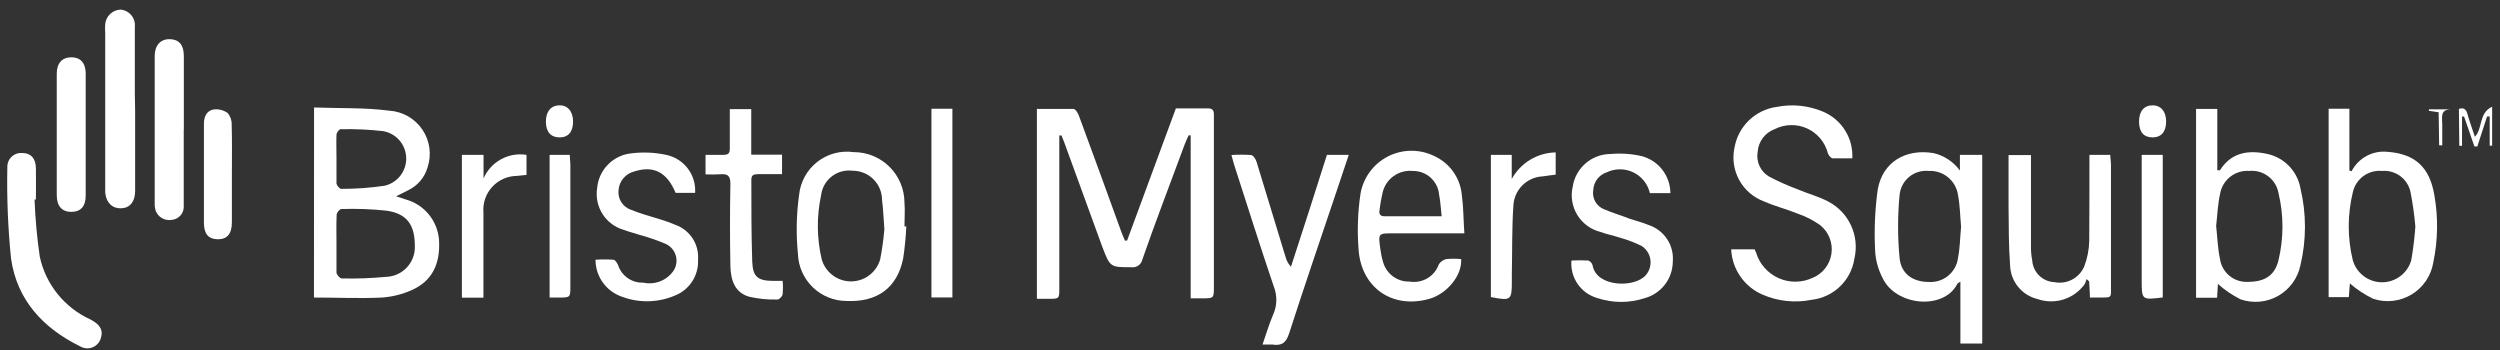 <svg width="257" height="36" viewBox="0 0 257 36" fill="none" xmlns="http://www.w3.org/2000/svg">
<rect x="0" y="0" width="257" height="36" fill="#333333" stroke="none"/>
<path d="M115.87 24.717C117.547 20.194 119.216 15.669 120.879 11.14C122.002 11.14 123.074 11.14 124.156 11.14C124.657 11.14 124.797 11.35 124.787 11.79C124.787 12.642 124.787 13.494 124.787 14.345V29.456C124.787 30.668 124.787 30.668 123.584 30.668H122.402V13.915H122.192C122.062 14.205 121.921 14.486 121.811 14.777C120.338 18.785 118.806 22.722 117.423 26.71C117.366 26.949 117.223 27.159 117.022 27.299C116.821 27.439 116.575 27.501 116.331 27.472C114.117 27.472 114.127 27.472 113.325 25.398C112.023 21.824 110.717 18.241 109.408 14.647C109.318 14.406 109.218 14.165 109.118 13.925H108.897C108.897 14.245 108.897 14.566 108.897 14.927V29.616C108.897 30.718 108.897 30.718 107.785 30.718H106.593V11.199C107.835 11.199 109.097 11.199 110.36 11.199C110.55 11.199 110.791 11.59 110.891 11.84C112.374 15.848 113.836 19.857 115.309 23.935C115.409 24.205 115.54 24.476 115.65 24.746L115.87 24.717Z" fill="white"/>
<path d="M32.285 11.048C34.9 11.148 37.495 11.048 40.03 11.379C40.709 11.423 41.369 11.623 41.959 11.963C42.549 12.303 43.052 12.773 43.431 13.339C43.809 13.904 44.053 14.549 44.143 15.224C44.232 15.899 44.165 16.585 43.947 17.23C43.796 17.738 43.54 18.209 43.195 18.612C42.849 19.014 42.423 19.339 41.944 19.565C41.603 19.755 41.242 19.916 40.721 20.177L41.723 20.507C42.645 20.764 43.466 21.297 44.075 22.036C44.684 22.774 45.052 23.682 45.13 24.636C45.29 27.171 44.398 28.914 42.294 29.836C41.343 30.256 40.326 30.511 39.288 30.587C37.004 30.697 34.7 30.587 32.275 30.587L32.285 11.048ZM34.59 24.996C34.59 25.998 34.59 27 34.59 28.002C34.59 28.232 34.941 28.623 35.131 28.623C36.636 28.66 38.141 28.606 39.639 28.463C40.048 28.456 40.452 28.369 40.826 28.203C41.201 28.038 41.538 27.799 41.818 27.501C42.099 27.203 42.316 26.851 42.458 26.468C42.6 26.084 42.664 25.676 42.645 25.267C42.645 23.133 41.853 21.971 39.76 21.66C38.209 21.493 36.649 21.435 35.091 21.489C34.92 21.489 34.62 21.85 34.61 22.06C34.56 23.012 34.59 24.004 34.59 24.996ZM34.59 16.289C34.59 17.131 34.59 17.983 34.59 18.824C34.59 19.045 34.91 19.415 35.071 19.415C36.566 19.42 38.06 19.312 39.539 19.094C40.181 18.946 40.753 18.581 41.157 18.06C41.561 17.539 41.774 16.895 41.758 16.236C41.743 15.577 41.501 14.943 41.073 14.441C40.645 13.94 40.057 13.602 39.409 13.483C37.949 13.316 36.48 13.249 35.011 13.283C34.87 13.283 34.6 13.633 34.59 13.834C34.56 14.645 34.59 15.467 34.59 16.289Z" fill="white"/>
<path d="M177.966 25.628H180.37C180.43 25.748 180.481 25.848 180.521 25.948C180.692 26.526 180.986 27.061 181.382 27.516C181.779 27.97 182.268 28.333 182.817 28.582C183.366 28.831 183.962 28.96 184.565 28.958C185.168 28.956 185.764 28.825 186.311 28.573C186.826 28.367 187.277 28.031 187.621 27.596C187.964 27.161 188.188 26.644 188.27 26.096C188.352 25.548 188.29 24.988 188.088 24.471C187.887 23.955 187.554 23.5 187.123 23.152C186.41 22.645 185.627 22.244 184.799 21.961C183.677 21.5 182.484 21.209 181.372 20.718C180.277 20.322 179.363 19.542 178.799 18.523C178.235 17.504 178.06 16.315 178.306 15.176C178.491 14.106 179.012 13.123 179.794 12.37C180.576 11.617 181.578 11.133 182.655 10.988C184.254 10.672 185.912 10.844 187.414 11.48C188.347 11.874 189.136 12.546 189.674 13.404C190.212 14.263 190.472 15.267 190.419 16.279C189.758 16.279 189.087 16.279 188.415 16.279C188.225 16.279 187.975 15.958 187.904 15.748C187.761 15.191 187.494 14.673 187.125 14.232C186.755 13.792 186.291 13.44 185.767 13.203C185.243 12.965 184.673 12.848 184.098 12.86C183.523 12.872 182.958 13.014 182.444 13.273C181.96 13.449 181.537 13.761 181.226 14.171C180.915 14.582 180.729 15.074 180.691 15.587C180.599 16.08 180.661 16.589 180.867 17.045C181.072 17.502 181.413 17.885 181.843 18.142C182.792 18.643 183.773 19.082 184.779 19.456C185.78 19.886 186.933 20.187 187.924 20.708C188.969 21.247 189.802 22.12 190.292 23.188C190.783 24.256 190.901 25.457 190.63 26.6C190.463 27.687 189.943 28.69 189.149 29.452C188.356 30.215 187.334 30.695 186.241 30.818C184.533 31.164 182.759 30.975 181.162 30.277C180.248 29.878 179.465 29.231 178.9 28.409C178.335 27.587 178.011 26.624 177.966 25.628Z" fill="white"/>
<path d="M201.479 17.533V15.919H203.773V35.318H201.529V28.945C201.339 29.085 201.229 29.125 201.199 29.205C199.816 31.901 194.907 31.46 193.544 28.605C193.111 27.781 192.848 26.877 192.773 25.949C192.648 23.785 192.735 21.613 193.033 19.466C193.544 16.631 195.919 15.268 198.764 15.739C199.855 15.992 200.818 16.628 201.479 17.533ZM201.599 23.294C201.499 22.222 201.489 21.14 201.289 20.087C201.196 19.367 200.835 18.707 200.278 18.241C199.721 17.775 199.009 17.537 198.283 17.573C197.923 17.535 197.559 17.57 197.212 17.674C196.865 17.779 196.543 17.951 196.263 18.181C195.983 18.412 195.752 18.695 195.583 19.015C195.414 19.335 195.31 19.687 195.277 20.047C195.072 22.203 195.072 24.374 195.277 26.53C195.438 28.183 196.68 28.985 198.283 28.985C199.008 29.034 199.725 28.802 200.284 28.337C200.843 27.873 201.203 27.212 201.289 26.49C201.489 25.448 201.499 24.366 201.599 23.294Z" fill="white"/>
<path d="M227.999 29.186L227.919 30.608H225.755V11.199H227.939V17.502C228.119 17.502 228.19 17.502 228.21 17.502C229.332 15.728 231.015 15.408 232.898 15.789C233.79 15.943 234.612 16.368 235.254 17.006C235.896 17.644 236.326 18.464 236.485 19.355C237.105 21.954 237.105 24.663 236.485 27.262C236.351 27.92 236.078 28.541 235.683 29.085C235.289 29.628 234.784 30.081 234.2 30.414C233.617 30.746 232.969 30.949 232.3 31.011C231.632 31.072 230.958 30.989 230.323 30.769C229.482 30.347 228.7 29.814 227.999 29.186ZM227.819 23.223C227.949 24.366 227.979 25.498 228.21 26.6C228.304 27.285 228.652 27.908 229.185 28.348C229.717 28.788 230.395 29.012 231.085 28.975C232.778 28.975 233.85 28.353 234.231 26.74C234.772 24.477 234.772 22.119 234.231 19.856C234.11 19.166 233.734 18.548 233.176 18.124C232.619 17.701 231.922 17.504 231.225 17.572C230.517 17.521 229.814 17.737 229.258 18.179C228.701 18.621 228.331 19.255 228.22 19.957C227.979 21.019 227.949 22.131 227.819 23.223Z" fill="white"/>
<path d="M239.383 11.179H241.517V17.521L241.737 17.613C242.079 16.944 242.615 16.395 243.275 16.037C243.935 15.679 244.688 15.53 245.434 15.608C248.229 15.809 249.762 17.151 250.253 20.067C250.658 22.357 250.62 24.704 250.143 26.981C250.031 27.657 249.774 28.302 249.39 28.869C249.006 29.437 248.504 29.915 247.917 30.27C247.331 30.625 246.674 30.849 245.993 30.926C245.312 31.004 244.622 30.933 243.971 30.718C243.102 30.301 242.293 29.769 241.567 29.136L241.457 30.548H239.383V11.179ZM248.299 23.294C248.197 22.114 248.033 20.939 247.808 19.776C247.676 19.112 247.303 18.521 246.761 18.114C246.22 17.708 245.548 17.515 244.873 17.572C244.188 17.508 243.503 17.698 242.948 18.107C242.394 18.515 242.01 19.113 241.867 19.787C241.311 22.075 241.311 24.462 241.867 26.75C242.054 27.403 242.448 27.978 242.991 28.387C243.533 28.796 244.194 29.018 244.873 29.018C245.552 29.018 246.213 28.796 246.755 28.387C247.298 27.978 247.692 27.403 247.879 26.75C248.077 25.605 248.218 24.453 248.299 23.294Z" fill="white"/>
<path d="M150.537 23.986H143.203C141.681 23.986 141.681 23.986 141.891 25.539C141.947 26.014 142.044 26.484 142.181 26.942C142.347 27.532 142.705 28.05 143.199 28.414C143.693 28.777 144.294 28.964 144.907 28.946C145.536 29.053 146.183 28.933 146.734 28.608C147.284 28.284 147.701 27.776 147.912 27.173C148 27.035 148.114 26.916 148.248 26.823C148.382 26.73 148.534 26.665 148.694 26.632C149.197 26.587 149.703 26.587 150.206 26.632C150.317 28.315 148.754 30.209 146.91 30.73C143.093 31.792 139.897 29.537 139.657 25.579C139.513 23.694 139.58 21.798 139.857 19.928C139.996 19.11 140.324 18.337 140.815 17.669C141.306 17 141.947 16.455 142.685 16.078C143.424 15.702 144.241 15.503 145.07 15.498C145.899 15.493 146.718 15.682 147.461 16.05C148.242 16.411 148.914 16.971 149.408 17.675C149.903 18.379 150.202 19.201 150.277 20.058C150.447 21.291 150.437 22.573 150.537 23.986ZM148.203 22.232C148.103 21.411 148.083 20.709 147.942 20.028C147.887 19.354 147.578 18.726 147.078 18.27C146.578 17.815 145.923 17.566 145.247 17.574C144.546 17.502 143.843 17.688 143.269 18.097C142.696 18.507 142.291 19.111 142.131 19.798C141.989 20.402 141.882 21.015 141.811 21.631C141.741 22.072 141.951 22.242 142.382 22.232H148.203Z" fill="white"/>
<path d="M93.168 23.273C93.118 24.374 93.011 25.471 92.848 26.56C92.247 29.566 90.213 31.079 87.037 30.939C85.737 30.94 84.489 30.435 83.554 29.532C82.619 28.629 82.072 27.398 82.028 26.099C81.827 24.078 81.867 22.039 82.148 20.026C82.216 19.366 82.416 18.726 82.737 18.144C83.058 17.562 83.492 17.052 84.015 16.642C84.538 16.232 85.138 15.932 85.78 15.759C86.421 15.587 87.091 15.545 87.748 15.638C88.431 15.634 89.108 15.765 89.741 16.022C90.373 16.28 90.948 16.66 91.434 17.14C91.92 17.62 92.306 18.192 92.571 18.821C92.836 19.45 92.974 20.125 92.978 20.808C93.048 21.63 92.978 22.452 92.978 23.273H93.168ZM90.914 23.564C90.824 22.372 90.794 21.47 90.674 20.558C90.674 19.761 90.357 18.996 89.794 18.433C89.23 17.869 88.465 17.552 87.668 17.552C87.285 17.5 86.896 17.526 86.523 17.627C86.15 17.728 85.801 17.903 85.497 18.141C85.192 18.379 84.939 18.675 84.751 19.013C84.563 19.351 84.444 19.723 84.402 20.107C83.943 22.27 83.967 24.507 84.472 26.66C84.659 27.313 85.053 27.888 85.596 28.297C86.138 28.706 86.799 28.928 87.478 28.928C88.157 28.928 88.818 28.706 89.36 28.297C89.903 27.888 90.297 27.313 90.484 26.66C90.681 25.636 90.825 24.603 90.914 23.564Z" fill="white"/>
<path d="M214.794 15.919H216.938C216.938 16.27 217.008 16.62 217.008 16.921C217.008 21.029 217.008 25.134 217.008 29.236C217.008 30.719 217.189 30.578 215.626 30.588C215.395 30.588 215.175 30.588 214.844 30.588C214.844 30.017 214.784 29.477 214.764 28.925L214.493 28.685C214.454 28.874 214.387 29.056 214.293 29.226C213.756 29.967 212.993 30.514 212.12 30.787C211.246 31.059 210.308 31.043 209.444 30.739C208.665 30.549 207.968 30.11 207.462 29.487C206.955 28.865 206.666 28.093 206.639 27.291C206.489 25.287 206.499 23.224 206.479 21.18C206.479 19.456 206.479 17.732 206.479 15.938H208.783V16.851C208.783 19.676 208.783 22.513 208.783 25.338C208.776 25.819 208.82 26.299 208.913 26.771C208.95 27.36 209.204 27.915 209.626 28.328C210.048 28.74 210.608 28.981 211.197 29.005C211.817 29.128 212.461 29.035 213.019 28.74C213.578 28.444 214.017 27.965 214.263 27.382C214.584 26.54 214.756 25.648 214.774 24.746C214.794 21.87 214.794 18.925 214.794 15.919Z" fill="white"/>
<path d="M171.714 19.857H169.611C169.505 19.394 169.295 18.961 168.999 18.59C168.702 18.219 168.325 17.919 167.897 17.714C167.468 17.509 166.998 17.403 166.523 17.405C166.048 17.407 165.579 17.515 165.152 17.723C164.773 17.85 164.441 18.088 164.198 18.406C163.955 18.724 163.813 19.108 163.79 19.507C163.713 19.917 163.782 20.34 163.982 20.706C164.183 21.071 164.505 21.356 164.892 21.511C165.773 21.892 166.695 22.152 167.607 22.513C168.228 22.713 168.859 22.874 169.46 23.125C170.239 23.375 170.911 23.882 171.365 24.562C171.82 25.242 172.031 26.056 171.965 26.871C171.963 27.73 171.68 28.564 171.159 29.246C170.637 29.928 169.907 30.422 169.08 30.649C167.504 31.166 165.806 31.166 164.231 30.649C163.401 30.421 162.678 29.908 162.188 29.201C161.697 28.494 161.47 27.638 161.545 26.781C162.123 26.751 162.701 26.751 163.279 26.781C163.387 26.823 163.484 26.891 163.561 26.978C163.637 27.065 163.692 27.169 163.72 27.282C164.11 29.537 168.048 29.617 169.19 28.284C169.379 28.066 169.518 27.811 169.599 27.534C169.68 27.257 169.701 26.966 169.659 26.68C169.617 26.395 169.514 26.122 169.357 25.88C169.2 25.638 168.993 25.433 168.749 25.278C168.041 24.931 167.303 24.65 166.545 24.437C165.874 24.216 165.172 24.086 164.541 23.846C163.546 23.603 162.687 22.977 162.15 22.105C161.614 21.232 161.443 20.183 161.676 19.186C161.817 18.251 162.29 17.399 163.007 16.783C163.724 16.167 164.638 15.829 165.583 15.83C166.65 15.737 167.725 15.811 168.769 16.05C169.611 16.271 170.356 16.764 170.889 17.453C171.422 18.142 171.712 18.986 171.714 19.857Z" fill="white"/>
<path d="M61.219 26.7C61.829 26.659 62.442 26.659 63.052 26.7C63.243 26.7 63.473 27.06 63.553 27.291C63.734 27.822 64.081 28.28 64.543 28.598C65.005 28.916 65.558 29.076 66.118 29.055C66.691 29.182 67.288 29.138 67.836 28.93C68.384 28.721 68.86 28.358 69.204 27.883C69.364 27.654 69.471 27.392 69.518 27.117C69.566 26.841 69.551 26.56 69.477 26.291C69.402 26.022 69.269 25.772 69.087 25.561C68.904 25.349 68.677 25.18 68.422 25.067C67.565 24.706 66.684 24.401 65.787 24.155C65.246 23.974 64.695 23.844 64.164 23.644C63.249 23.392 62.46 22.811 61.947 22.012C61.435 21.213 61.236 20.252 61.389 19.315C61.472 18.399 61.873 17.542 62.523 16.892C63.173 16.242 64.031 15.841 64.946 15.758C66.153 15.612 67.376 15.673 68.563 15.938C69.428 16.136 70.195 16.637 70.726 17.349C71.257 18.061 71.516 18.94 71.458 19.827H69.454C68.563 17.702 67.2 16.991 65.216 17.622C64.772 17.73 64.375 17.976 64.081 18.326C63.787 18.675 63.613 19.11 63.583 19.565C63.538 19.997 63.642 20.431 63.877 20.795C64.112 21.16 64.464 21.432 64.876 21.569C65.877 21.98 66.879 22.241 67.941 22.571C68.456 22.725 68.961 22.91 69.454 23.123C70.18 23.387 70.799 23.881 71.215 24.531C71.631 25.181 71.822 25.951 71.758 26.72C71.794 27.506 71.582 28.281 71.153 28.94C70.723 29.598 70.097 30.105 69.364 30.388C68.459 30.772 67.487 30.97 66.504 30.97C65.521 30.97 64.548 30.772 63.643 30.388C62.923 30.078 62.309 29.563 61.878 28.907C61.447 28.252 61.218 27.484 61.219 26.7Z" fill="white"/>
<path d="M136.409 15.917H138.653L137.331 19.865C135.718 24.655 134.085 29.434 132.532 34.244C132.221 35.246 131.751 35.576 130.789 35.416C130.518 35.416 130.228 35.416 129.787 35.416C130.168 34.334 130.458 33.312 130.879 32.35C131.084 31.893 131.196 31.399 131.206 30.898C131.216 30.397 131.125 29.899 130.939 29.434C129.526 25.266 128.204 21.067 126.851 16.879C126.771 16.608 126.701 16.337 126.591 15.936C127.258 15.89 127.927 15.89 128.595 15.936C128.815 15.936 129.076 16.338 129.166 16.609C130.168 19.885 131.169 23.182 132.171 26.468C132.271 26.825 132.457 27.152 132.712 27.42C133.961 23.599 135.194 19.765 136.409 15.917Z" fill="white"/>
<path d="M3.551 20.509C3.625 22.481 3.805 24.448 4.092 26.401C4.397 27.807 5.027 29.122 5.932 30.24C6.837 31.359 7.991 32.25 9.301 32.843C10.303 33.364 10.614 33.946 10.383 34.697C10.331 34.919 10.227 35.126 10.08 35.299C9.933 35.473 9.746 35.61 9.536 35.698C9.326 35.785 9.098 35.822 8.871 35.805C8.644 35.788 8.424 35.717 8.229 35.599C4.412 33.725 1.737 30.819 1.136 26.581C0.818 23.462 0.691 20.326 0.755 17.192C0.748 16.991 0.782 16.792 0.858 16.607C0.933 16.421 1.047 16.253 1.192 16.114C1.337 15.976 1.51 15.871 1.699 15.804C1.888 15.738 2.089 15.712 2.288 15.729C3.18 15.729 3.671 16.281 3.691 17.283C3.711 18.285 3.691 19.437 3.691 20.509H3.551Z" fill="white"/>
<path d="M13.891 11.31C13.891 14.085 13.891 16.861 13.891 19.626C13.891 20.708 13.38 21.36 12.499 21.41C11.617 21.46 10.936 20.919 10.816 19.806C10.816 19.496 10.816 19.185 10.816 18.875V3.424C10.791 3.114 10.791 2.801 10.816 2.491C10.849 2.094 11.026 1.723 11.314 1.446C11.602 1.17 11.98 1.006 12.379 0.988C12.592 1.003 12.8 1.062 12.991 1.159C13.182 1.255 13.351 1.389 13.49 1.553C13.628 1.716 13.732 1.905 13.796 2.11C13.86 2.314 13.882 2.529 13.861 2.742C13.861 5.056 13.861 7.382 13.861 9.696L13.891 11.31Z" fill="white"/>
<path d="M72.529 17.924V15.92C73.16 15.92 73.752 15.92 74.333 15.92C74.914 15.92 75.034 15.729 75.024 15.228C75.024 13.905 75.024 12.572 75.024 11.22H77.228V15.9H80.394V17.904C79.562 17.904 78.721 17.904 77.879 17.904C77.469 17.904 77.238 18.014 77.238 18.474C77.238 21.27 77.238 24.076 77.328 26.871C77.388 28.485 77.909 28.875 79.542 28.875H80.454C80.5 29.325 80.5 29.779 80.454 30.229C80.454 30.449 80.103 30.799 79.923 30.789C78.939 30.82 77.956 30.722 76.998 30.499C75.475 30.048 75.114 28.705 75.084 27.322C75.031 24.517 75.031 21.715 75.084 18.916C75.084 18.124 74.854 17.844 74.082 17.914C73.565 17.945 73.047 17.948 72.529 17.924Z" fill="white"/>
<path d="M18.888 13.344C18.888 15.939 18.888 18.545 18.888 21.14C18.903 21.318 18.883 21.497 18.829 21.666C18.775 21.836 18.687 21.994 18.572 22.13C18.456 22.266 18.315 22.378 18.156 22.459C17.997 22.54 17.824 22.589 17.646 22.603C17.295 22.664 16.933 22.596 16.628 22.412C16.322 22.228 16.093 21.94 15.983 21.601C15.916 21.356 15.889 21.102 15.903 20.849V5.759C15.903 4.667 16.494 4.015 17.436 4.026C18.378 4.036 18.888 4.596 18.898 5.709C18.898 8.254 18.898 10.799 18.898 13.344H18.888Z" fill="white"/>
<path d="M8.81 13.825C8.81 15.919 8.81 18.013 8.81 20.107C8.81 21.219 8.298 21.77 7.347 21.78C6.395 21.79 5.834 21.209 5.834 20.057C5.834 15.895 5.834 11.734 5.834 7.572C5.834 6.5 6.385 5.899 7.317 5.889C8.248 5.879 8.8 6.449 8.81 7.542C8.82 9.636 8.81 11.73 8.81 13.825Z" fill="white"/>
<path d="M95.752 11.179H97.906V30.578H95.752V11.179Z" fill="white"/>
<path d="M49.697 30.599H47.483V15.919H49.708V18.343C50.07 17.506 50.701 16.813 51.501 16.374C52.301 15.935 53.225 15.775 54.126 15.919V17.982L53.124 18.083C52.645 18.088 52.173 18.192 51.736 18.389C51.299 18.585 50.908 18.869 50.586 19.224C50.264 19.579 50.019 19.996 49.867 20.449C49.714 20.903 49.656 21.383 49.697 21.86C49.697 24.436 49.697 27.021 49.697 29.597V30.599Z" fill="white"/>
<path d="M153.262 30.538V15.918H155.406V18.404C155.85 17.589 156.502 16.907 157.296 16.426C158.09 15.946 158.997 15.684 159.924 15.668V17.953C159.463 18.013 159.023 18.063 158.582 18.133C157.796 18.169 157.053 18.498 156.497 19.054C155.941 19.61 155.613 20.353 155.576 21.139C155.416 23.504 155.466 25.878 155.416 28.253V28.845C155.426 30.869 155.346 30.948 153.262 30.538Z" fill="white"/>
<path d="M23.838 17.923C23.838 19.556 23.838 21.2 23.838 22.833C23.838 24.046 23.347 24.607 22.386 24.597C21.424 24.587 20.963 24.045 20.963 22.893C20.963 19.496 20.963 16.109 20.963 12.722C20.963 11.981 21.253 11.37 21.965 11.25C22.475 11.189 22.989 11.322 23.407 11.62C23.692 11.958 23.839 12.391 23.818 12.833C23.868 14.566 23.838 16.26 23.838 17.923Z" fill="white"/>
<path d="M56.5 15.919H58.574C58.574 16.27 58.634 16.62 58.634 16.921C58.634 21.089 58.634 25.251 58.634 29.406C58.634 30.588 58.634 30.588 57.432 30.588H56.5V15.919Z" fill="white"/>
<path d="M222.331 30.578C220.167 30.839 220.167 30.839 220.167 28.805V15.919H222.331V30.578Z" fill="white"/>
<path d="M219.894 12.502C219.894 11.44 220.404 10.829 221.276 10.829C222.147 10.829 222.678 11.46 222.678 12.492C222.678 13.524 222.187 14.125 221.286 14.125C220.384 14.125 219.894 13.574 219.894 12.502Z" fill="white"/>
<path d="M58.913 12.461C58.913 13.523 58.452 14.114 57.551 14.124C56.649 14.134 56.128 13.583 56.118 12.531C56.108 11.479 56.619 10.858 57.48 10.828C58.342 10.798 58.893 11.429 58.913 12.461Z" fill="white"/>
<path d="M252.776 11.199C253.237 11.038 253.498 11.198 253.638 11.669C253.858 12.461 254.149 13.243 254.419 14.064C255.25 13.163 254.79 11.629 256.192 10.968V14.975H255.941V11.97H255.671L254.669 15.056H254.369L253.307 11.98H253.097V14.986H252.816L252.776 11.199Z" fill="white"/>
<path d="M250.693 11.541L249.691 11.391V11.24H251.995C250.783 11.24 251.074 12.102 251.064 12.793C251.054 13.484 251.064 14.215 251.064 14.937H250.743L250.693 11.541Z" fill="white"/>
</svg>
